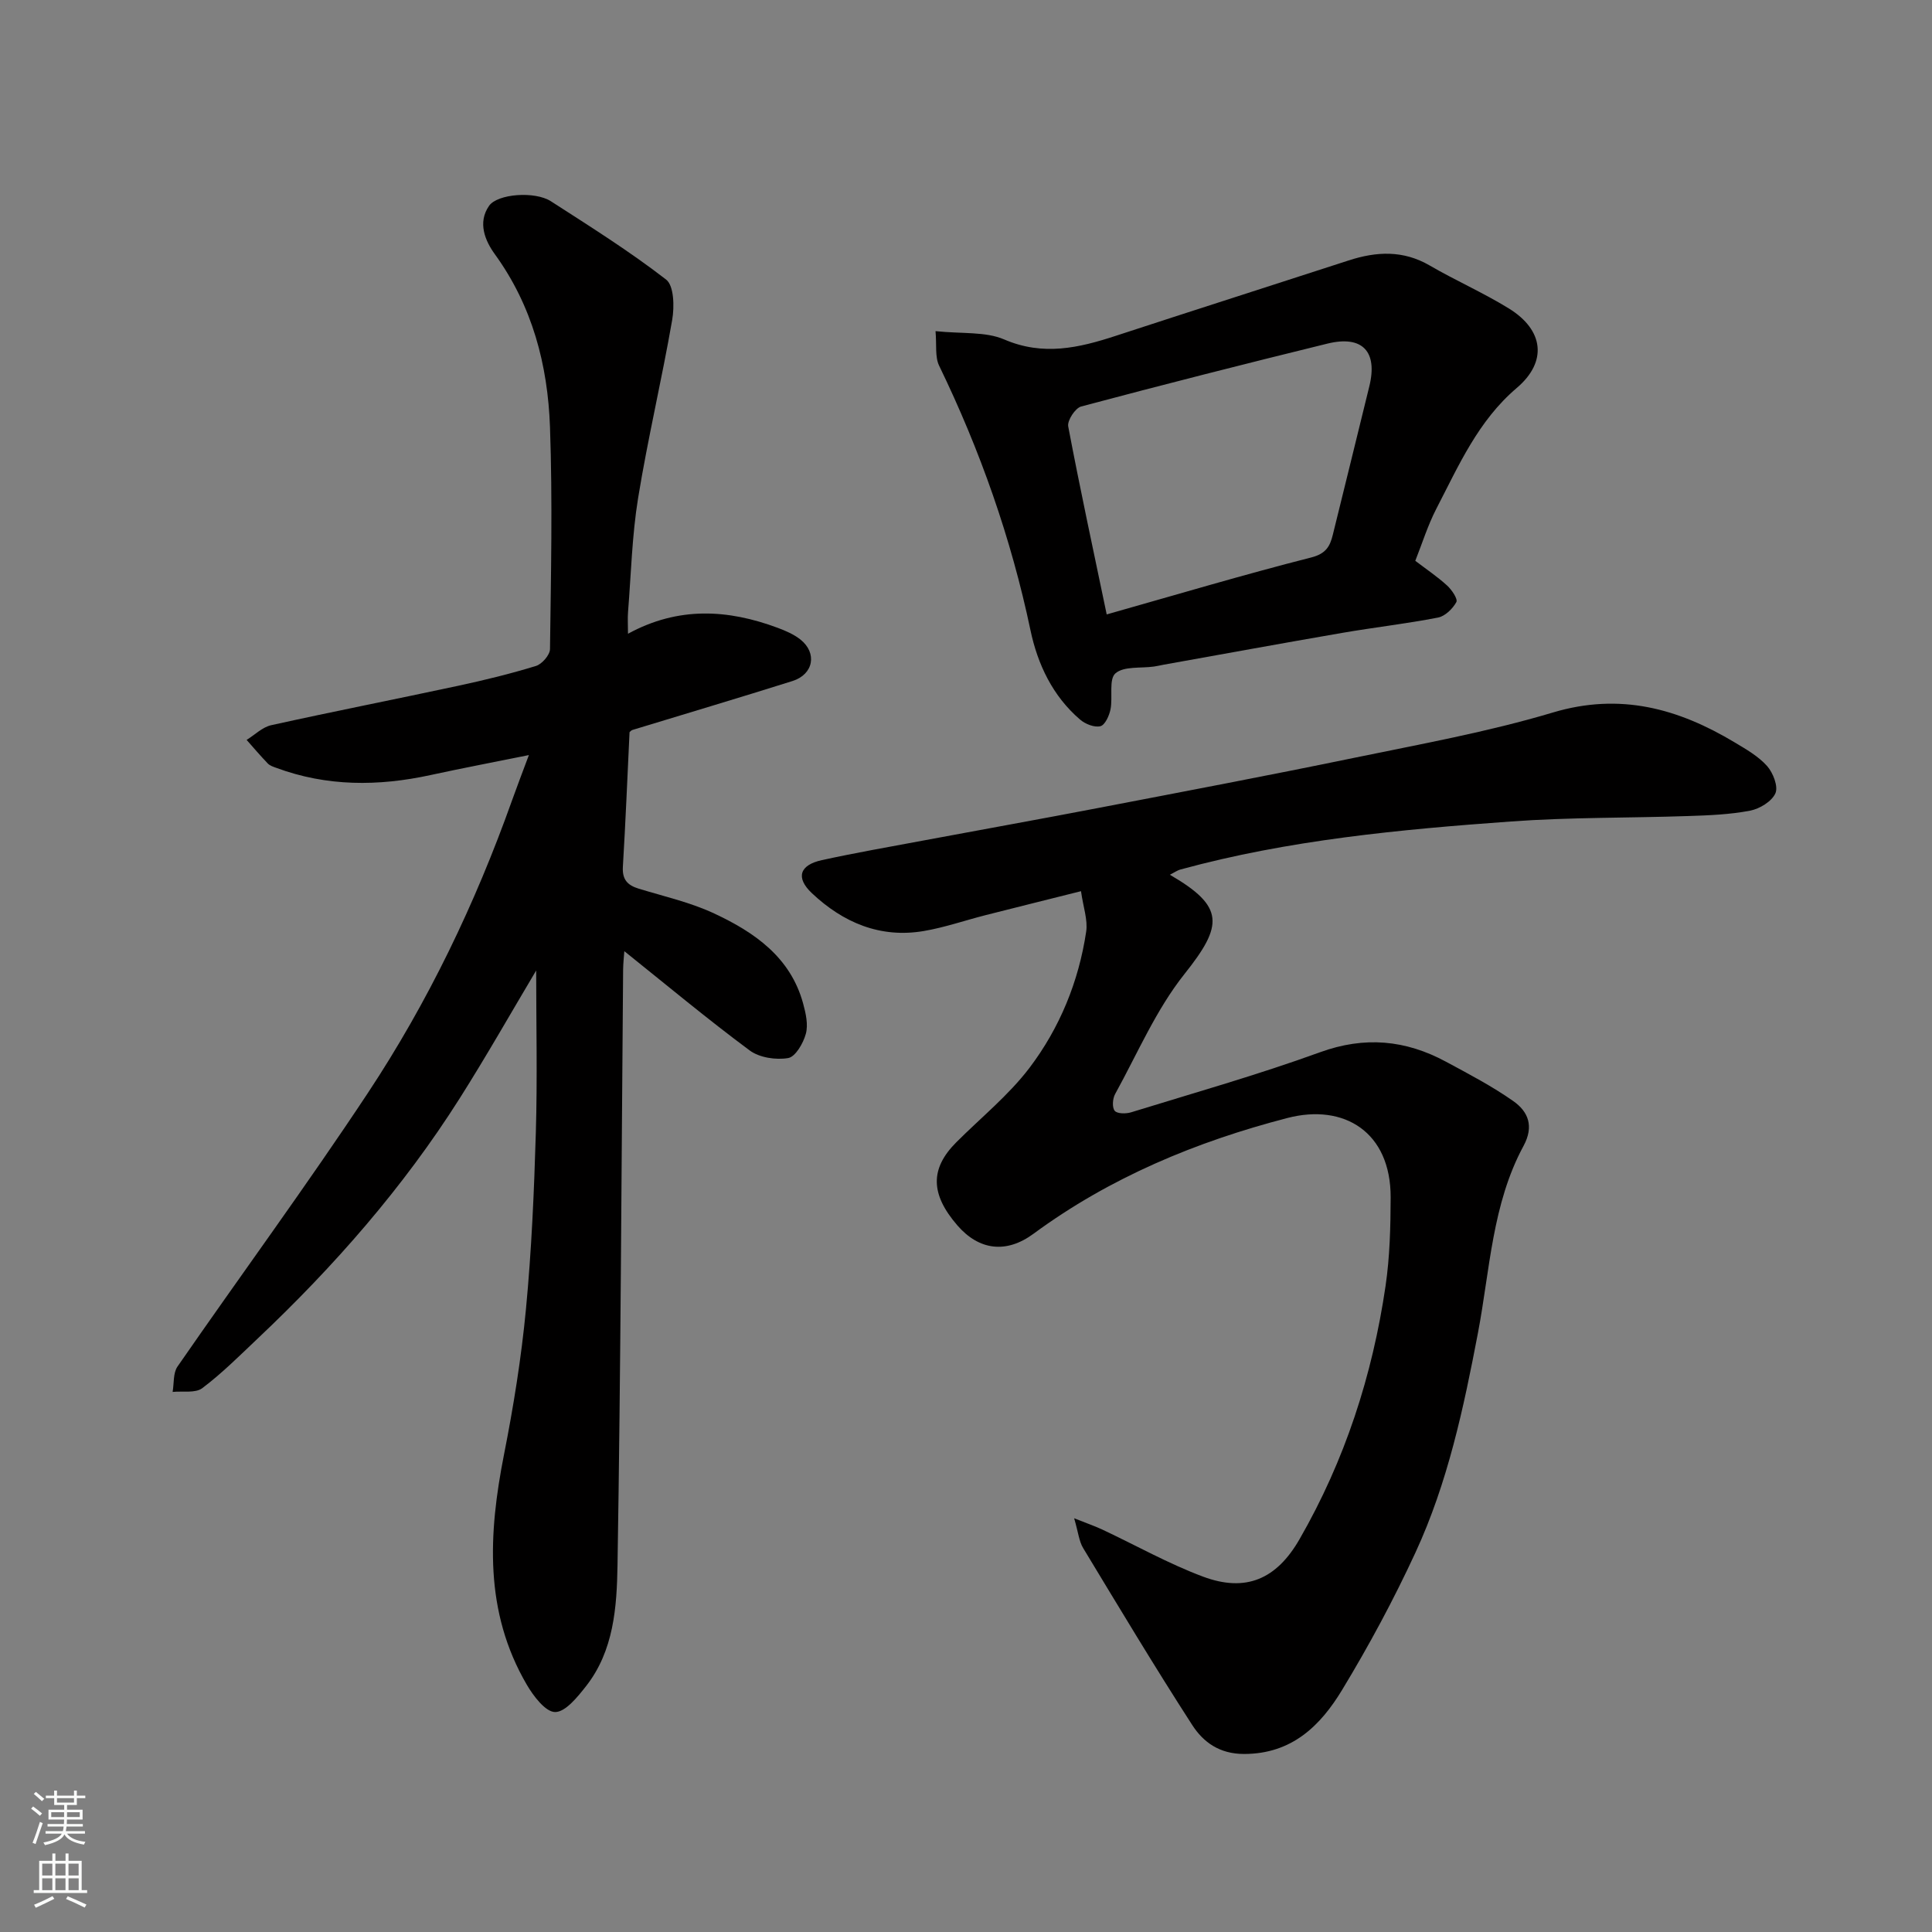 <svg enable-background="new 0 0 400 400" viewBox="0 0 400 400" xmlns="http://www.w3.org/2000/svg"><rect x="0" y="0" width="400" height="400" fill="#808080" stroke="none"/><g fill="#010000"><path d="m111.01 200.93c-5.15 8.65-10.28 17.7-15.84 26.48-11.7 18.47-26.01 34.79-41.87 49.77-3.72 3.52-7.36 7.17-11.43 10.23-1.43 1.07-4.05.56-6.13.77.31-1.77.08-3.91 1.01-5.25 13.09-18.92 26.73-37.47 39.42-56.65 12.46-18.84 22.21-39.16 29.81-60.48 1.03-2.89 2.13-5.75 3.52-9.47-7.27 1.47-13.84 2.72-20.38 4.14-10.8 2.35-21.47 2.39-31.96-1.51-.61-.22-1.3-.45-1.72-.89-1.51-1.57-2.93-3.24-4.38-4.88 1.7-1.05 3.27-2.65 5.11-3.05 12.88-2.85 25.82-5.39 38.71-8.16 5.41-1.16 10.8-2.48 16.08-4.1 1.25-.38 2.89-2.27 2.91-3.48.2-15.33.54-30.67 0-45.98-.46-12.85-3.64-25.07-11.44-35.82-1.95-2.69-3.61-6.5-1.17-9.99 1.74-2.49 9.48-3.08 12.8-.94 8.09 5.21 16.26 10.34 23.85 16.21 1.64 1.27 1.73 5.63 1.26 8.35-2.14 12.34-5.05 24.54-7.06 36.9-1.26 7.76-1.45 15.7-2.08 23.56-.11 1.31-.01 2.63-.01 4.52 10.43-5.69 20.69-5.06 30.98-1.23 1.65.61 3.35 1.35 4.71 2.42 3.53 2.8 2.73 7.22-1.64 8.6-11.01 3.47-22.09 6.76-33.13 10.13-.27.08-.47.36-.6.46-.45 9.35-.82 18.6-1.38 27.85-.16 2.63.92 3.83 3.28 4.55 5.27 1.61 10.75 2.84 15.7 5.17 8.28 3.88 15.73 9.02 18.34 18.61.55 2.02 1.08 4.36.56 6.27-.53 1.95-2.15 4.76-3.66 5.02-2.54.43-5.95-.08-7.97-1.58-8.81-6.54-17.25-13.58-25.95-20.55-.07 1.02-.23 2.41-.25 3.81-.35 41.09-.49 82.18-1.16 123.27-.14 8.69-.75 17.79-6.56 25.15-1.74 2.21-4.23 5.31-6.36 5.3-1.99-.01-4.49-3.3-5.87-5.67-8.84-15.14-7.95-31.25-4.7-47.7 1.96-9.92 3.57-19.96 4.53-30.02 1.16-12.15 1.69-24.38 2.05-36.59.33-11.21.07-22.45.07-33.55z"/><path d="m223.81 184.51c-6.92 1.74-13.34 3.33-19.75 4.96-4.25 1.08-8.44 2.54-12.75 3.28-9.06 1.56-16.78-1.75-23.23-7.84-3.41-3.22-2.51-5.83 2.08-6.83 7-1.53 14.07-2.76 21.12-4.08 12.02-2.25 24.05-4.4 36.06-6.71 17.61-3.38 35.23-6.72 52.78-10.34 13.87-2.87 27.88-5.39 41.41-9.44 13.94-4.16 25.94-.81 37.64 6.21 2.37 1.42 4.89 2.86 6.69 4.88 1.24 1.4 2.34 4.24 1.72 5.64-.75 1.69-3.26 3.22-5.25 3.6-4.17.8-8.48.97-12.74 1.11-12.26.42-24.56.24-36.79 1.13-23 1.66-45.98 3.82-68.36 9.93-.74.2-1.41.69-2.23 1.1 11.39 6.6 11.06 10.46 3.03 20.54-5.9 7.41-9.74 16.47-14.37 24.87-.52.94-.65 2.76-.08 3.46.52.63 2.34.64 3.4.31 13.06-4.03 26.24-7.76 39.07-12.42 9.28-3.38 17.75-2.57 26.14 1.96 4.73 2.55 9.53 5.06 13.91 8.14 3.09 2.17 4.33 5.19 2.12 9.28-6.51 12.04-6.95 25.66-9.44 38.74-2.96 15.53-6.26 31.02-12.93 45.44-4.5 9.74-9.62 19.25-15.18 28.43-4.49 7.42-10.4 13.28-20.32 13.28-5.08 0-8.43-2.44-10.72-5.99-7.78-12.05-15.16-24.36-22.58-36.63-.86-1.42-1.01-3.26-1.87-6.18 2.73 1.09 4.32 1.63 5.83 2.34 6.94 3.26 13.68 7.06 20.84 9.74 8.93 3.34 15.26.48 19.98-7.72 9.4-16.33 15.11-33.93 17.83-52.49.88-6.02 1.03-12.19 1.05-18.29.04-13.54-9.63-19.49-21.34-16.46-18.81 4.87-36.75 12.3-52.61 23.98-5.63 4.15-11.27 3.44-15.75-1.73-5.6-6.47-5.69-11.74-.24-17.2 5.11-5.12 10.86-9.75 15.19-15.46 6.24-8.25 10.17-17.84 11.71-28.16.37-2.43-.61-5.07-1.07-8.38z"/><path d="m193.69 68.56c5.52.58 10.34.05 14.22 1.72 8.07 3.47 15.46 1.75 23.1-.75 16.06-5.26 32.15-10.39 48.22-15.61 5.75-1.87 11.28-2.15 16.78 1.05 5.36 3.12 11.09 5.63 16.36 8.88 7.27 4.47 8.05 11.04 1.66 16.47-8.01 6.81-12.02 16.07-16.64 24.99-1.78 3.44-2.94 7.2-4.37 10.8 2.28 1.74 4.58 3.28 6.6 5.13.96.88 2.25 2.79 1.9 3.42-.76 1.38-2.33 2.92-3.8 3.2-6.56 1.28-13.22 2.03-19.82 3.17-12.36 2.13-24.69 4.39-37.04 6.6-.65.12-1.29.28-1.93.37-2.74.39-6.24-.11-7.99 1.41-1.41 1.23-.52 4.93-1.02 7.45-.26 1.31-1.14 3.25-2.09 3.49-1.23.31-3.13-.44-4.2-1.36-5.68-4.86-8.8-11.46-10.28-18.5-4.01-19.08-10.42-37.25-18.91-54.77-.89-1.83-.49-4.29-.75-7.16zm35.44 58.65c14.53-4.11 28.38-8.24 42.37-11.8 3.05-.78 3.86-2.33 4.44-4.67 2.55-10.24 5.03-20.5 7.56-30.74 1.78-7.21-1.41-10.64-8.67-8.86-17.04 4.18-34.04 8.5-50.99 13.02-1.22.33-2.9 2.9-2.68 4.11 2.41 12.75 5.16 25.45 7.97 38.94z"/></g><path d="m6.44 374.46.42-.45c.65.47 1.27.95 1.85 1.44l-.45.49c-.65-.56-1.25-1.06-1.82-1.48m.93 7.33-.63-.26c.55-1.36 1.05-2.8 1.52-4.33.19.1.38.19.59.27-.46 1.29-.95 2.73-1.48 4.32m-.38-10.38.44-.42c.43.34 1.01.82 1.74 1.44l-.49.49c-.53-.51-1.09-1.01-1.69-1.51m2.5.35h1.72v-1.04h.59v1.04h3.52v-1.04h.59v1.04h1.75v.53h-1.75v1.42h-2.03v.97h3.22v2.03h-3.24c0 .35-.01.66-.03.93h3.32v.53h-3.37c-.03.27-.08.58-.15.94h3.96v.53h-3.71c.67.92 1.93 1.48 3.79 1.68-.13.24-.23.44-.29.59-2.13-.38-3.48-1.08-4.04-2.12-.43.97-1.77 1.72-4.03 2.23-.09-.19-.2-.37-.33-.55 2.1-.42 3.37-1.03 3.81-1.83h-3.36v-.53h3.58c.08-.29.13-.61.16-.94h-3.33v-.53h3.39c.02-.27.04-.58.04-.93h-3.23v-2.03h3.25v-.97h-2.07v-1.42h-1.73zm1.12 3.44v1h2.65c.01-.3.02-.44.01-.4v-.25-.35zm1.19-2h3.52v-.91h-3.52zm4.71 2h-2.63v.59c0 .15-.01.28-.01.4h2.64z" fill="#fafbfa"/><path d="m13.56 383.74h.63v1.52h2.72v6.07h1.13v.6h-11.06v-.6h1.13v-6.07h2.73v-1.52h.63v1.52h2.1v-1.52zm-2.69 8.83.38.56c-1.24.63-2.53 1.25-3.85 1.85-.1-.21-.21-.42-.34-.63 1.36-.55 2.63-1.15 3.81-1.78m-2.13-4.27h2.1v-2.45h-2.1zm0 3.04h2.1v-2.46h-2.1zm2.72-3.04h2.1v-2.45h-2.1zm0 3.04h2.1v-2.46h-2.1zm6.07 3.6c-1.41-.71-2.7-1.3-3.86-1.78l.35-.56c1.45.62 2.75 1.19 3.88 1.72zm-1.25-9.09h-2.1v2.45h2.1zm-2.09 5.49h2.1v-2.46h-2.1z" fill="#fafbfa"/></svg>